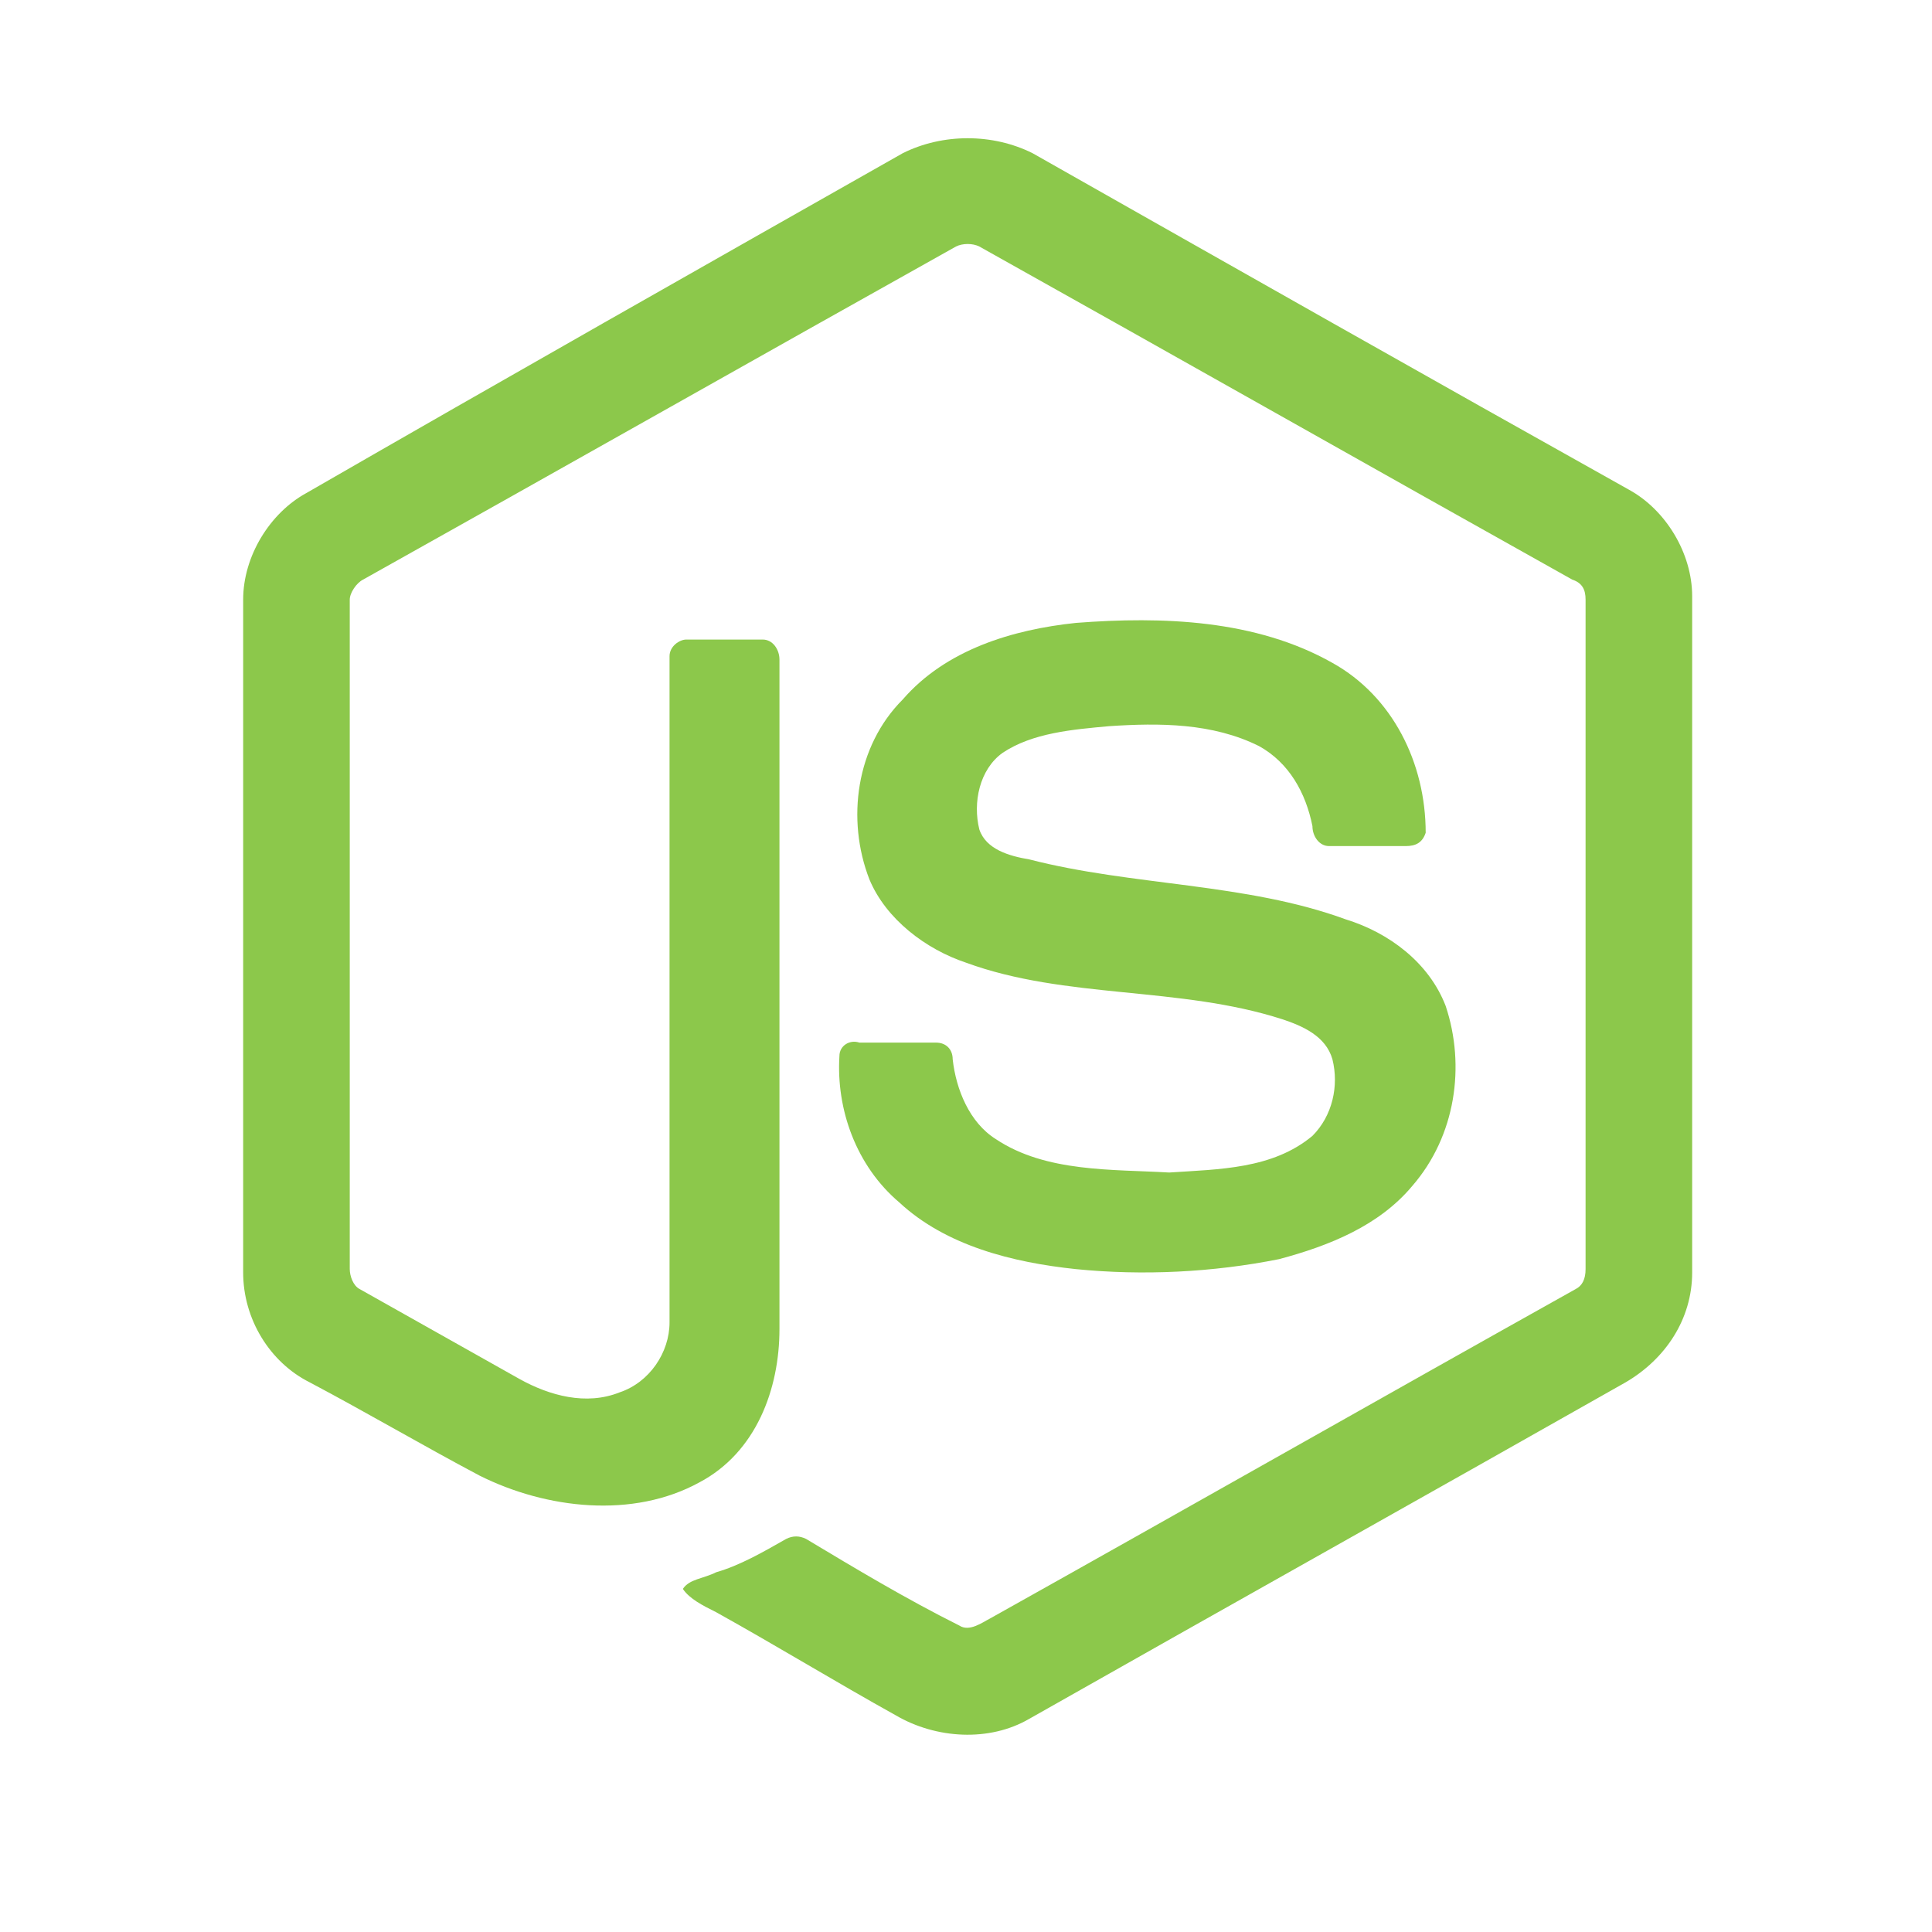 <?xml version="1.0" encoding="utf-8"?>
<!-- Generator: Adobe Illustrator 23.1.0, SVG Export Plug-In . SVG Version: 6.00 Build 0)  -->
<svg version="1.1" id="Layer_1" xmlns="http://www.w3.org/2000/svg" xmlns:xlink="http://www.w3.org/1999/xlink" x="0px" y="0px"
	 viewBox="0 0 58 58" style="enable-background:new 0 0 58 58;" xml:space="preserve">
<style type="text/css">
	.st0{fill:#8CC84B;}
</style>
<g>
	<path class="st0" d="M27.1,4.6C28.3,4,29.8,4,31,4.6c6,3.4,12,6.8,17.9,10.1c1.1,0.6,1.9,1.9,1.9,3.2v20.3c0,1.4-0.8,2.6-2,3.3
		c-6,3.4-11.9,6.7-17.9,10.1c-1.2,0.7-2.8,0.6-4-0.1c-1.8-1-3.6-2.1-5.4-3.1c-0.4-0.2-0.8-0.4-1-0.7c0.2-0.3,0.6-0.3,1-0.5
		c0.7-0.2,1.4-0.6,2.1-1c0.2-0.1,0.4-0.1,0.6,0c1.5,0.9,3,1.8,4.6,2.6c0.3,0.2,0.7-0.1,0.9-0.2c5.9-3.3,11.7-6.6,17.6-9.9
		c0.2-0.1,0.3-0.3,0.3-0.6c0-6.7,0-13.4,0-20.1c0-0.3-0.1-0.5-0.4-0.6c-5.9-3.3-11.9-6.7-17.8-10c-0.2-0.1-0.5-0.1-0.7,0
		c-5.9,3.3-11.9,6.7-17.8,10c-0.2,0.1-0.4,0.4-0.4,0.6c0,6.7,0,13.4,0,20.1c0,0.2,0.1,0.5,0.3,0.6c1.6,0.9,3.2,1.8,4.8,2.7
		c0.9,0.5,2,0.8,3,0.4c0.9-0.3,1.5-1.2,1.5-2.1c0-6.7,0-13.3,0-20c0-0.3,0.3-0.5,0.5-0.5c0.8,0,1.5,0,2.3,0c0.3,0,0.5,0.3,0.5,0.6
		c0,6.7,0,13.4,0,20.1c0,1.8-0.7,3.7-2.4,4.6c-2,1.1-4.6,0.8-6.6-0.2c-1.7-0.9-3.4-1.9-5.1-2.8c-1.2-0.6-2-1.9-2-3.3V18
		c0-1.3,0.8-2.6,1.9-3.2C15.1,11.4,21.1,8,27.1,4.6z"/>
	<path class="st0" d="M32.3,18.7c2.6-0.2,5.4-0.1,7.7,1.2c1.8,1,2.8,3,2.8,5.1c-0.1,0.3-0.3,0.4-0.6,0.4c-0.8,0-1.5,0-2.3,0
		c-0.3,0-0.5-0.3-0.5-0.6c-0.2-1-0.7-1.9-1.6-2.4c-1.4-0.7-3-0.7-4.5-0.6c-1.1,0.1-2.3,0.2-3.2,0.8c-0.7,0.5-0.9,1.5-0.7,2.3
		c0.2,0.6,0.9,0.8,1.5,0.9c3.1,0.8,6.5,0.7,9.5,1.8c1.3,0.4,2.5,1.3,3,2.6c0.6,1.8,0.3,3.9-1,5.4c-1,1.2-2.5,1.8-4,2.2
		c-2,0.4-4.1,0.5-6.1,0.3c-1.9-0.2-3.9-0.7-5.3-2c-1.3-1.1-1.9-2.8-1.8-4.4c0-0.3,0.3-0.5,0.6-0.4c0.8,0,1.5,0,2.3,0
		c0.3,0,0.5,0.2,0.5,0.5c0.1,0.9,0.5,1.9,1.3,2.4c1.5,1,3.5,0.9,5.2,1c1.5-0.1,3.1-0.1,4.3-1.1c0.6-0.6,0.8-1.5,0.6-2.3
		c-0.2-0.7-0.9-1-1.5-1.2c-3.1-1-6.5-0.6-9.5-1.7c-1.2-0.4-2.4-1.3-2.9-2.5c-0.7-1.8-0.4-4,1-5.4C28.4,19.5,30.4,18.9,32.3,18.7
		L32.3,18.7z"/>
</g>
</svg>
